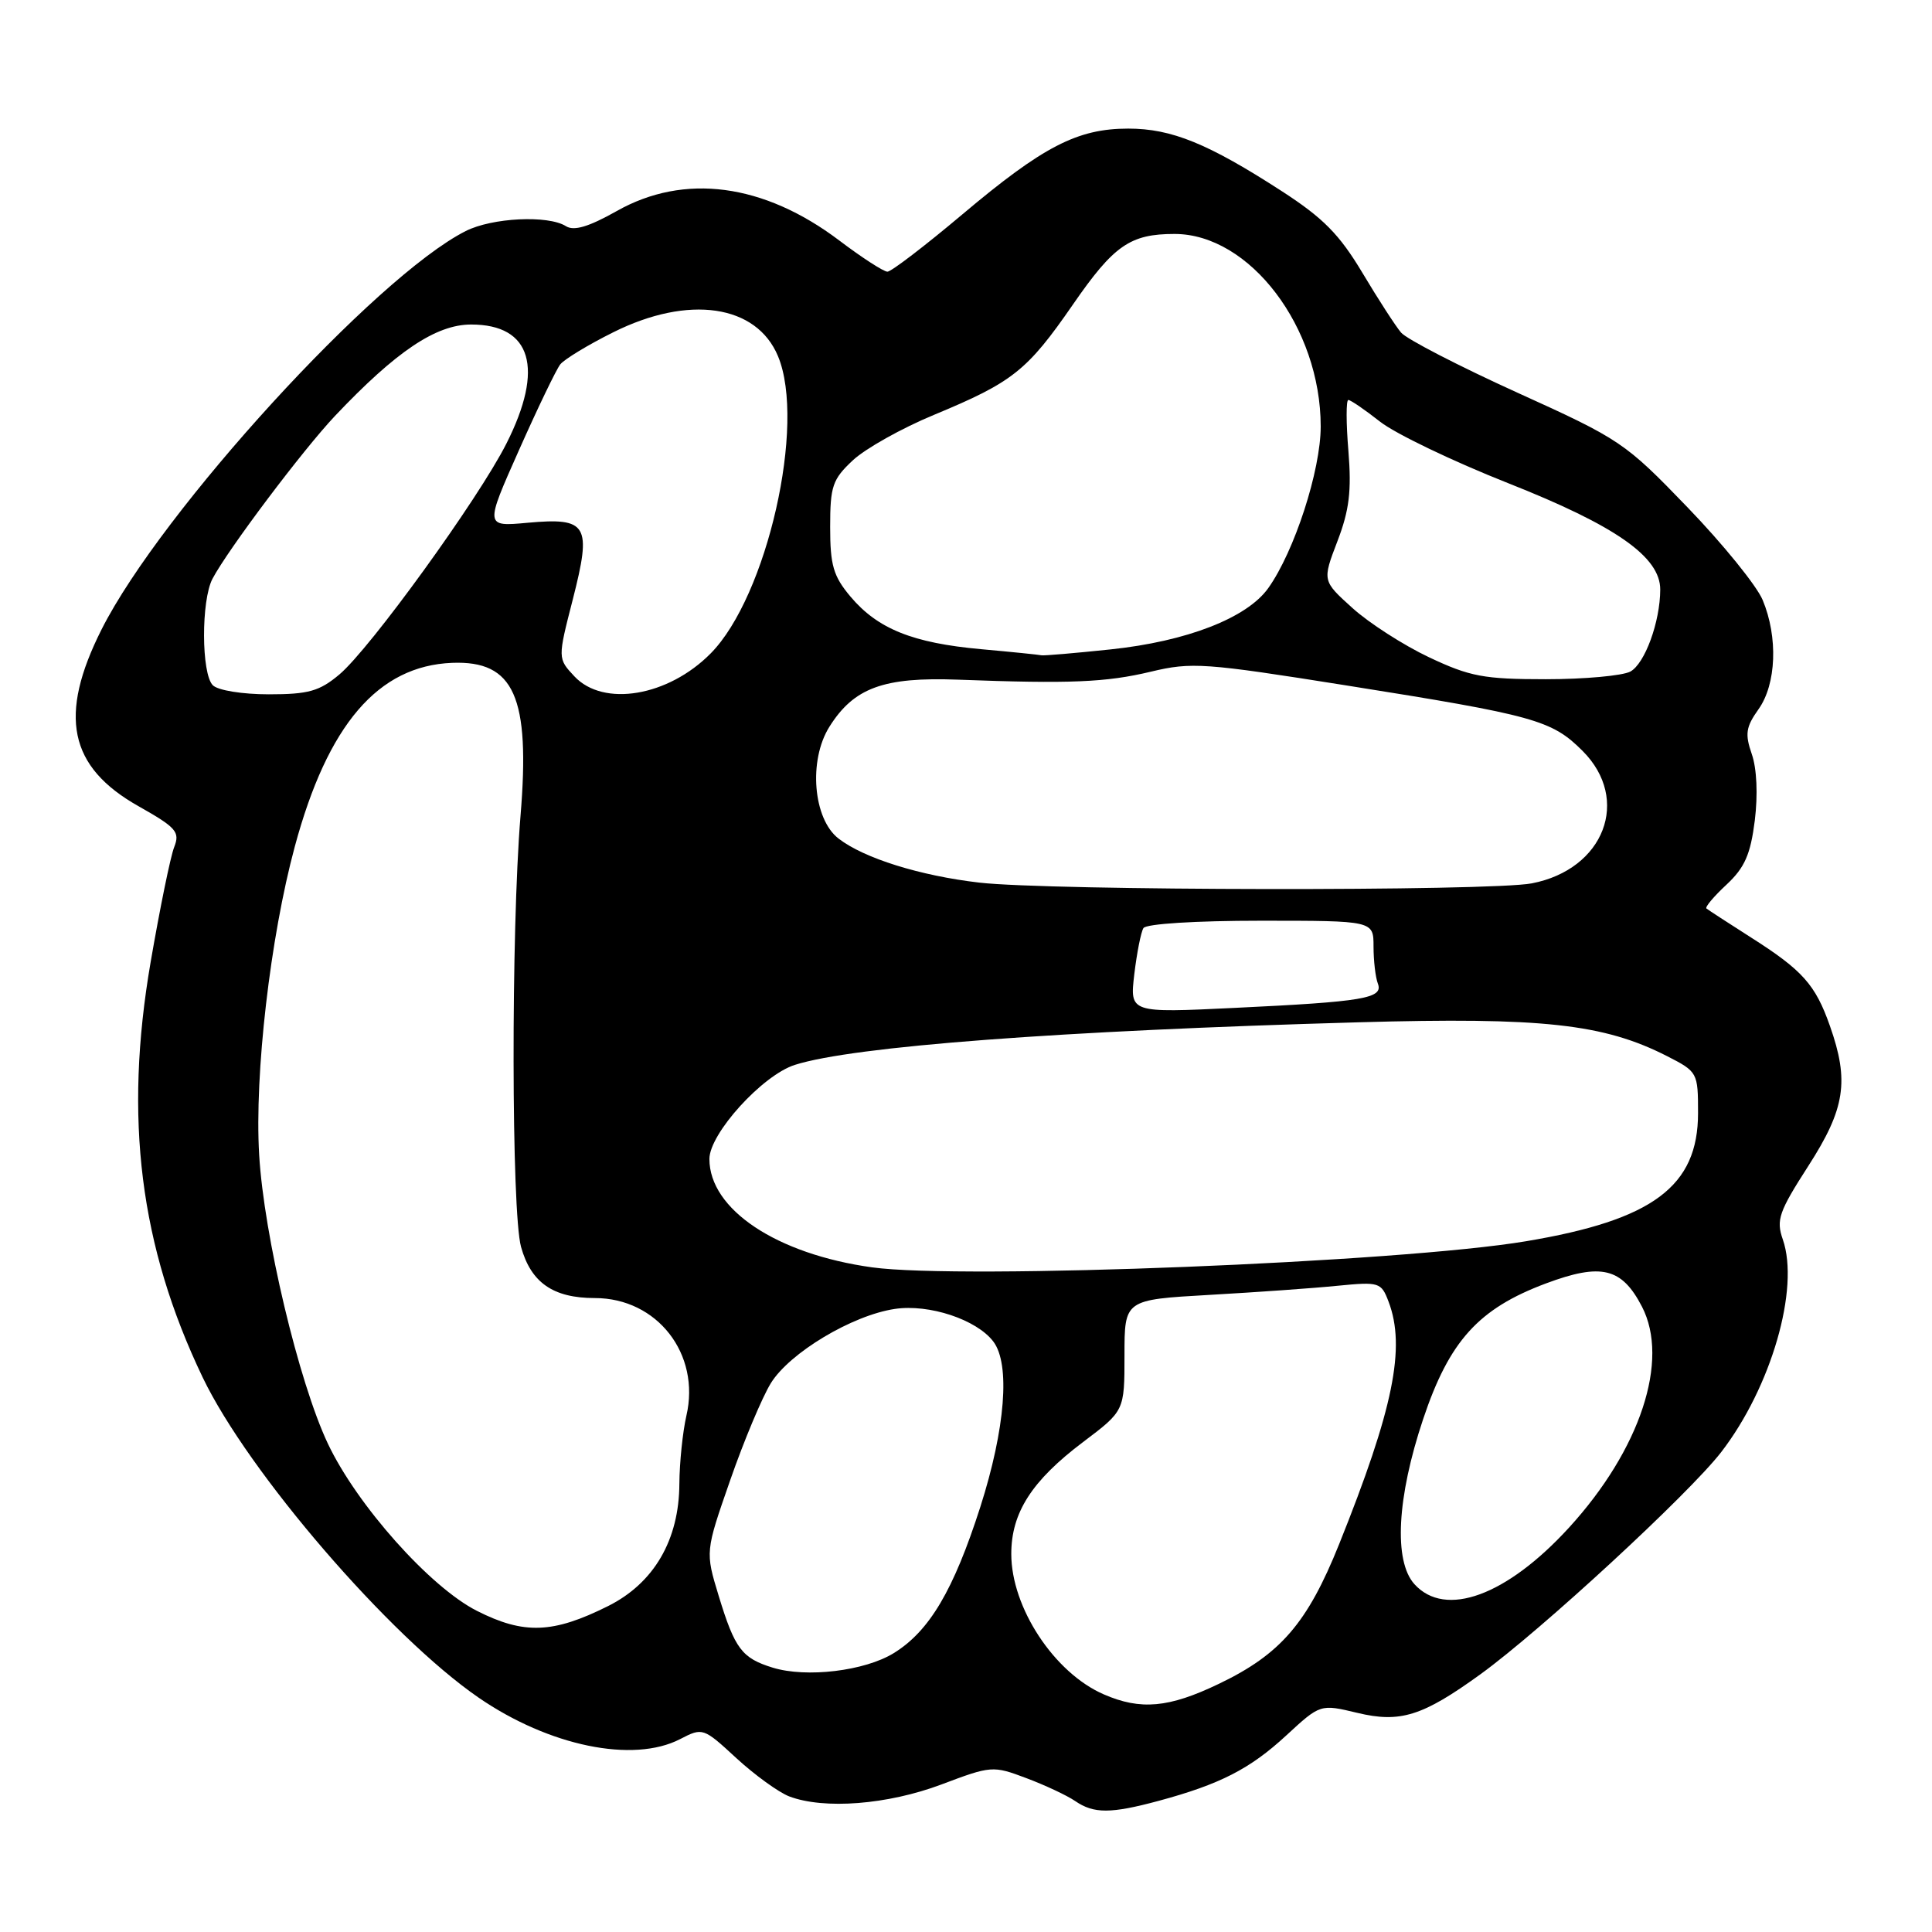 <?xml version="1.0" encoding="UTF-8" standalone="no"?>
<!DOCTYPE svg PUBLIC "-//W3C//DTD SVG 1.1//EN" "http://www.w3.org/Graphics/SVG/1.1/DTD/svg11.dtd" >
<svg xmlns="http://www.w3.org/2000/svg" xmlns:xlink="http://www.w3.org/1999/xlink" version="1.1" viewBox="0 0 256 256">
 <g >
 <path fill="currentColor"
d=" M 153.50 238.63 C 161.65 236.43 165.62 234.40 170.42 229.97 C 174.95 225.79 174.95 225.79 179.84 226.96 C 185.53 228.33 188.49 227.40 196.15 221.86 C 204.15 216.07 223.81 197.93 228.07 192.41 C 234.70 183.81 238.49 170.72 236.23 164.23 C 235.33 161.65 235.71 160.56 239.61 154.50 C 244.50 146.90 245.06 143.25 242.47 135.93 C 240.55 130.47 238.85 128.56 232.00 124.21 C 228.97 122.28 226.33 120.56 226.11 120.38 C 225.90 120.20 227.09 118.78 228.77 117.22 C 231.19 114.96 231.95 113.22 232.52 108.72 C 232.94 105.30 232.79 101.83 232.12 99.92 C 231.20 97.26 231.33 96.34 233.01 93.98 C 235.38 90.66 235.62 84.42 233.56 79.50 C 232.77 77.61 228.30 72.09 223.61 67.23 C 215.33 58.64 214.72 58.22 201.04 52.02 C 193.31 48.51 186.38 44.93 185.65 44.07 C 184.92 43.21 182.61 39.64 180.52 36.14 C 177.48 31.06 175.34 28.89 169.86 25.34 C 160.09 19.02 155.24 17.04 149.50 17.04 C 142.76 17.04 138.21 19.40 127.50 28.42 C 122.55 32.59 118.09 36.00 117.59 36.00 C 117.09 36.00 114.21 34.14 111.20 31.86 C 101.19 24.30 90.67 22.91 81.73 27.96 C 78.00 30.06 76.05 30.64 74.99 29.97 C 72.64 28.48 65.21 28.84 61.70 30.62 C 49.79 36.64 21.38 67.72 13.47 83.38 C 7.70 94.83 9.11 101.62 18.36 106.83 C 23.37 109.66 23.87 110.23 23.08 112.25 C 22.59 113.49 21.19 120.34 19.96 127.48 C 16.40 148.17 18.53 165.12 26.85 182.50 C 32.88 195.08 51.60 216.81 63.41 224.94 C 72.76 231.37 83.89 233.66 90.12 230.44 C 93.11 228.89 93.19 228.92 97.58 232.97 C 100.02 235.21 103.17 237.49 104.57 238.03 C 109.20 239.79 117.61 239.13 124.72 236.46 C 131.35 233.96 131.56 233.94 135.99 235.61 C 138.47 236.54 141.39 237.91 142.47 238.65 C 144.94 240.34 147.18 240.33 153.50 238.63 Z  M 146.25 224.51 C 139.69 221.66 134.00 213.01 134.00 205.91 C 134.00 200.44 136.71 196.21 143.51 191.08 C 149.00 186.94 149.00 186.94 149.00 179.58 C 149.00 172.22 149.00 172.22 160.25 171.58 C 166.44 171.23 174.08 170.69 177.24 170.37 C 182.75 169.83 183.02 169.91 183.99 172.47 C 186.30 178.54 184.63 186.71 177.43 204.64 C 173.24 215.07 169.68 219.20 161.50 223.12 C 154.88 226.30 151.14 226.64 146.25 224.51 Z  M 102.38 220.97 C 98.30 219.71 97.37 218.48 95.23 211.46 C 93.45 205.61 93.45 205.61 96.76 196.12 C 98.57 190.91 101.00 185.13 102.14 183.28 C 104.63 179.25 112.92 174.28 118.57 173.44 C 123.11 172.76 129.40 174.84 131.62 177.76 C 133.89 180.75 133.21 189.31 129.90 199.67 C 126.35 210.73 123.16 216.12 118.44 219.04 C 114.59 221.42 106.85 222.35 102.38 220.97 Z  M 63.20 213.45 C 56.99 210.31 47.30 199.44 43.44 191.28 C 39.59 183.14 34.96 163.70 34.34 153.00 C 33.71 142.35 35.81 124.20 39.06 112.18 C 43.42 96.01 50.10 88.22 59.91 87.83 C 68.13 87.51 70.28 92.32 68.97 108.12 C 67.71 123.39 67.76 160.58 69.04 165.22 C 70.36 169.96 73.30 172.00 78.82 172.00 C 87.08 172.00 92.85 179.41 90.95 187.59 C 90.46 189.74 90.04 193.79 90.02 196.59 C 89.99 204.06 86.65 209.78 80.56 212.82 C 73.27 216.46 69.42 216.60 63.20 213.45 Z  M 187.42 209.91 C 184.65 206.85 185.10 198.42 188.57 188.05 C 192.04 177.68 195.91 173.40 204.85 170.06 C 212.18 167.32 214.90 167.98 217.57 173.14 C 221.25 180.26 217.35 192.08 207.90 202.42 C 199.64 211.45 191.51 214.43 187.42 209.91 Z  M 115.55 167.93 C 102.89 166.17 94.00 160.25 94.00 153.57 C 94.00 150.21 101.03 142.46 105.33 141.10 C 113.08 138.64 140.35 136.58 180.00 135.46 C 204.36 134.77 212.49 135.66 220.89 139.94 C 224.94 142.01 225.00 142.12 225.00 147.49 C 225.00 157.20 219.02 161.66 202.21 164.47 C 185.56 167.27 127.46 169.58 115.55 167.93 Z  M 150.30 129.09 C 150.64 126.26 151.18 123.51 151.51 122.98 C 151.86 122.41 158.42 122.00 167.06 122.00 C 182.00 122.00 182.00 122.00 182.00 125.42 C 182.00 127.30 182.26 129.51 182.57 130.32 C 183.33 132.29 180.76 132.73 163.60 133.55 C 149.70 134.22 149.70 134.22 150.30 129.09 Z  M 129.76 116.95 C 121.90 116.04 114.49 113.72 111.12 111.12 C 107.74 108.53 107.10 100.75 109.90 96.30 C 113.15 91.13 117.07 89.69 126.95 90.06 C 141.78 90.62 146.57 90.42 152.50 89.00 C 157.89 87.71 159.58 87.83 178.38 90.82 C 203.36 94.79 205.61 95.41 209.70 99.50 C 216.13 105.93 212.57 115.20 202.97 117.05 C 197.47 118.11 139.04 118.03 129.76 116.95 Z  M 28.20 90.80 C 26.67 89.27 26.64 79.55 28.16 76.68 C 30.22 72.79 40.13 59.62 44.37 55.13 C 52.49 46.55 57.77 43.00 62.43 43.00 C 70.44 43.00 72.15 48.80 67.10 58.78 C 63.40 66.11 49.04 85.95 44.97 89.37 C 42.33 91.59 40.88 92.00 35.62 92.00 C 32.12 92.00 28.88 91.48 28.20 90.80 Z  M 76.12 89.63 C 73.89 87.25 73.89 87.25 75.90 79.42 C 78.43 69.51 77.87 68.55 69.90 69.27 C 64.25 69.79 64.25 69.79 68.77 59.64 C 71.25 54.06 73.71 48.95 74.24 48.28 C 74.77 47.61 77.92 45.69 81.26 44.03 C 91.24 39.04 100.24 40.35 103.09 47.20 C 106.83 56.18 101.65 79.03 94.16 86.59 C 88.53 92.28 79.97 93.72 76.12 89.63 Z  M 189.35 87.09 C 185.97 85.49 181.41 82.56 179.21 80.57 C 175.21 76.96 175.21 76.96 177.21 71.73 C 178.79 67.61 179.10 65.07 178.67 59.75 C 178.36 56.04 178.36 53.00 178.66 53.00 C 178.97 53.00 180.85 54.29 182.86 55.87 C 184.86 57.45 192.50 61.12 199.83 64.02 C 214.10 69.66 220.00 73.79 219.99 78.12 C 219.98 82.40 217.95 87.95 216.02 88.99 C 214.98 89.54 209.94 90.00 204.82 90.00 C 196.61 90.00 194.77 89.65 189.35 87.09 Z  M 130.00 86.02 C 120.94 85.20 116.30 83.33 112.70 79.06 C 110.42 76.35 110.00 74.91 110.00 69.82 C 110.00 64.42 110.31 63.51 113.01 60.99 C 114.67 59.44 119.50 56.73 123.76 54.97 C 134.21 50.63 136.10 49.13 142.17 40.35 C 147.59 32.50 149.76 31.00 155.63 31.00 C 165.60 31.00 175.00 43.38 175.00 56.51 C 175.00 62.33 171.52 73.06 168.05 77.93 C 165.23 81.89 157.24 84.99 147.15 86.05 C 142.39 86.55 138.28 86.90 138.00 86.83 C 137.72 86.76 134.12 86.39 130.00 86.02 Z "/>
</g>
</svg>